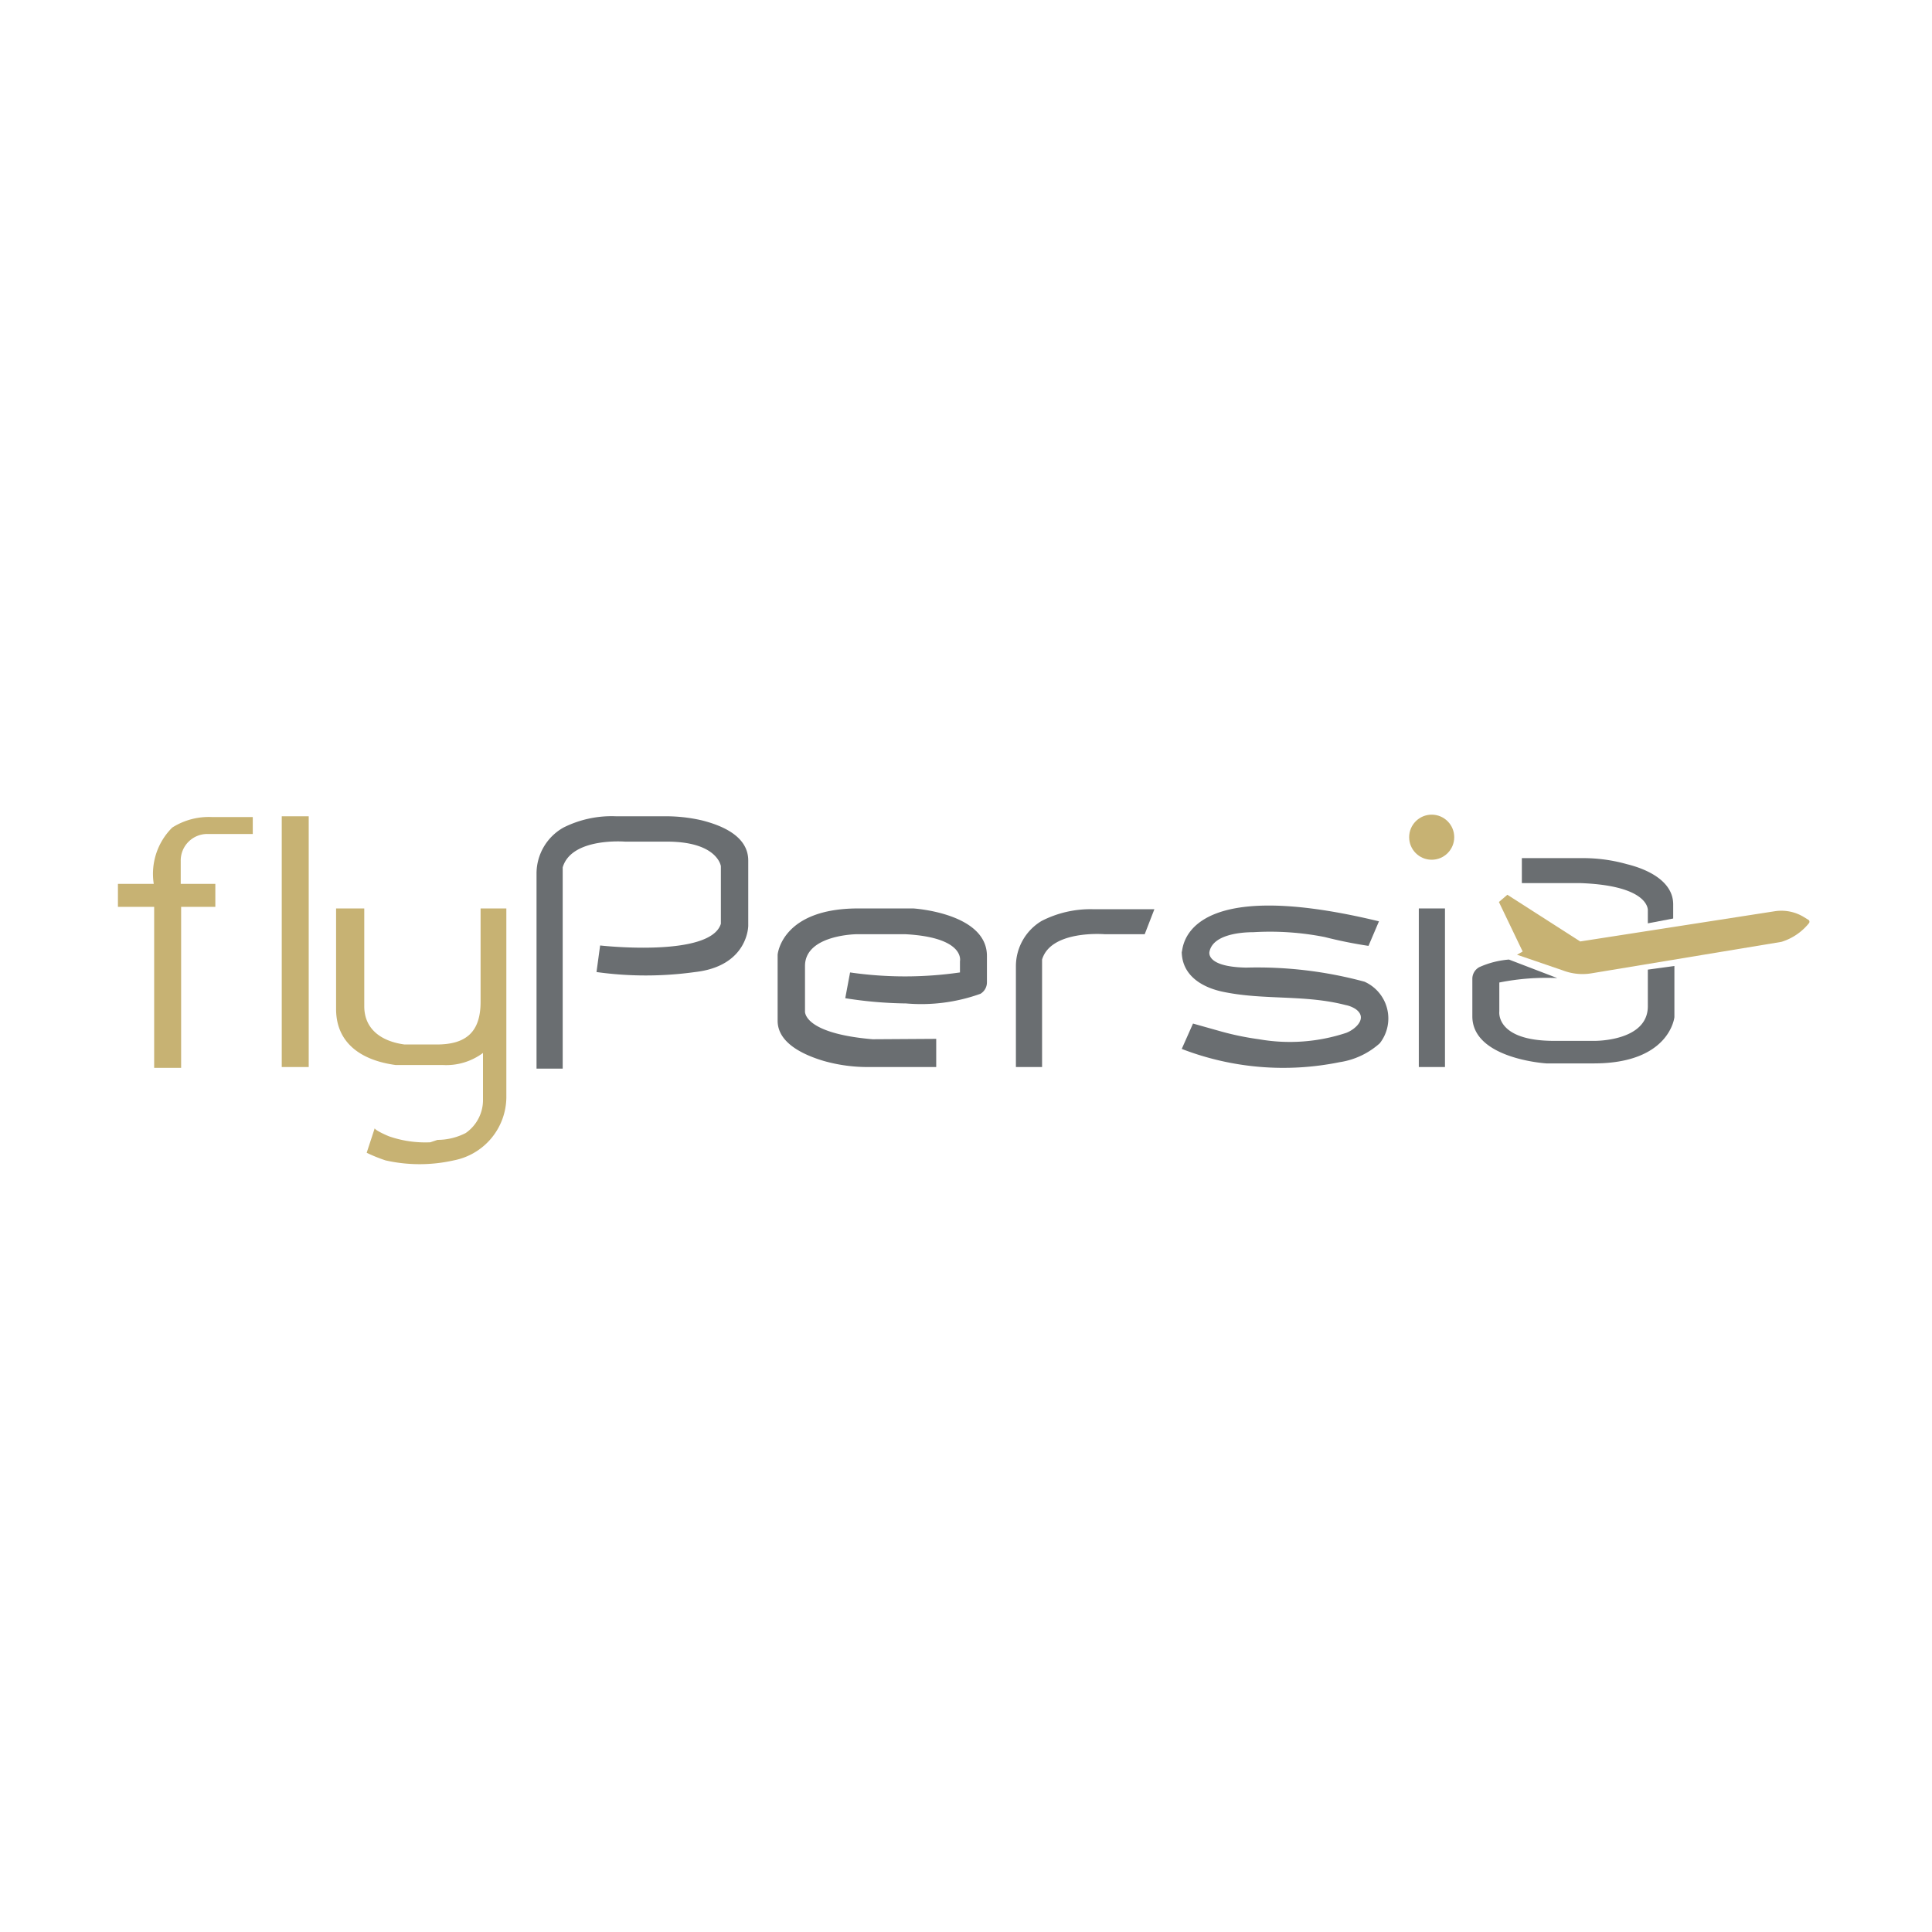 <svg xmlns="http://www.w3.org/2000/svg" viewBox="0 0 48 48"><g id="Layer_2" data-name="Layer 2"><g id="Layer_1-2" data-name="Layer 1"><rect width="24" height="24" rx="24" fill="none"/><path d="M7,20.28v.45c0,.83,0,1.65,0,2.48,0,.2,0,3.3,0,3.3h.67V20.28Z" fill="#c7b273"/><path d="M4.49,21.39a.66.66,0,0,1,.66-.67H6.28V20.3s-.88,0-1,0a1.7,1.7,0,0,0-1,.26,1.62,1.62,0,0,0-.46,1.4H2.93v.57h.9c0,.52,0,1,0,1.55,0,.15,0,2.45,0,2.45h.67v-4h.85v-.57H4.49Z" fill="#c7b273"/><path d="M10.87,28.32a1.54,1.54,0,0,0,.7-.17A1,1,0,0,0,12,27.3V26.16a1.53,1.53,0,0,1-1,.3l-1.17,0c-.89-.12-1.48-.57-1.48-1.39V22.57h.7V25c0,.56.41.87,1,.95l.8,0c.73,0,1.09-.31,1.09-1.06V22.57h.64v4.71a1.61,1.61,0,0,1-1.31,1.55,3.85,3.85,0,0,1-1.69,0,3.85,3.85,0,0,1-.47-.19l.2-.61c0,.05.34.2.38.21a2.74,2.74,0,0,0,1,.14Z" fill="#c7b273"/><path d="M14.91,23.49s2.74.31,3-.54V21.52s-.08-.61-1.34-.61H15.53s-1.33-.11-1.55.64v5h-.65V21.7A1.31,1.31,0,0,1,14,20.56a2.67,2.67,0,0,1,1.3-.28h1.22a4,4,0,0,1,.91.1c.52.13,1.16.4,1.16,1V23s0,1-1.32,1.15a8.86,8.86,0,0,1-2.45,0Z" fill="#6a6e71"/><path d="M27.44,23.21h1l.24-.62-.32,0H27.18a2.66,2.66,0,0,0-1.3.29A1.31,1.31,0,0,0,25.24,24v2.51h.65V23.84C26.11,23.1,27.44,23.21,27.44,23.21Z" fill="#6a6e71"/><rect x="35.25" y="22.57" width="0.65" height="3.94" fill="#6a6e71"/><path d="M23.26,25.81v.7H21.6a4,4,0,0,1-1.13-.15c-.54-.16-1.15-.46-1.15-1V23.72s.09-1.15,2-1.15h1.37s1.83.11,1.83,1.18v.66a.33.33,0,0,1-.16.28,4.35,4.35,0,0,1-1.85.24A10.23,10.23,0,0,1,21,24.8l.12-.64a9.53,9.53,0,0,0,2.73,0v-.28s.14-.59-1.36-.67h-1.2S20,23.22,20,24v1.12s-.07.55,1.68.7Z" fill="#6a6e71"/><path d="M34.26,22.89,34,23.5a11.08,11.08,0,0,1-1.09-.22,7,7,0,0,0-1.77-.12c-.32,0-1,.06-1.09.48,0,0-.12.38.91.4a10.19,10.19,0,0,1,2.94.35,1,1,0,0,1,.38,1.53,1.92,1.92,0,0,1-1,.47,7,7,0,0,1-3.92-.33l.28-.63.64.18a7,7,0,0,0,1,.21,4.45,4.45,0,0,0,2.17-.16c.23-.09.54-.37.23-.59a.69.69,0,0,0-.25-.1c-1-.26-2-.12-3-.32-.53-.1-1.06-.39-1.07-1C29.4,23.66,29.26,21.68,34.26,22.89Z" fill="#6a6e71"/><path d="M40.94,24.09V25c0,.88-1.33.86-1.33.86h-1c-1.46,0-1.36-.73-1.36-.73v-.72a6,6,0,0,1,1.44-.11l-1.2-.46a2.2,2.2,0,0,0-.74.19.33.33,0,0,0-.17.28v.94c0,1.06,1.84,1.17,1.84,1.17h1.18c1.89,0,2-1.15,2-1.15V24Z" fill="#6a6e71"/><path d="M40.94,22.62v.32l.63-.12v-.35c0-.57-.62-.87-1.15-1a4,4,0,0,0-1.13-.15H37.81v.62h1.44C41,22,40.94,22.62,40.94,22.62Z" fill="#6a6e71"/><path d="M37.69,23.72l1.14.39a1.36,1.36,0,0,0,.72.07l4.71-.78a1.41,1.41,0,0,0,.68-.46.06.06,0,0,0,0-.08l-.13-.08a1.07,1.07,0,0,0-.72-.14l-4.83.75-1.81-1.16-.21.18.59,1.23Z" fill="#c7b273"/><circle cx="35.57" cy="20.8" r="0.56" fill="#c7b273"/></g></g></svg>